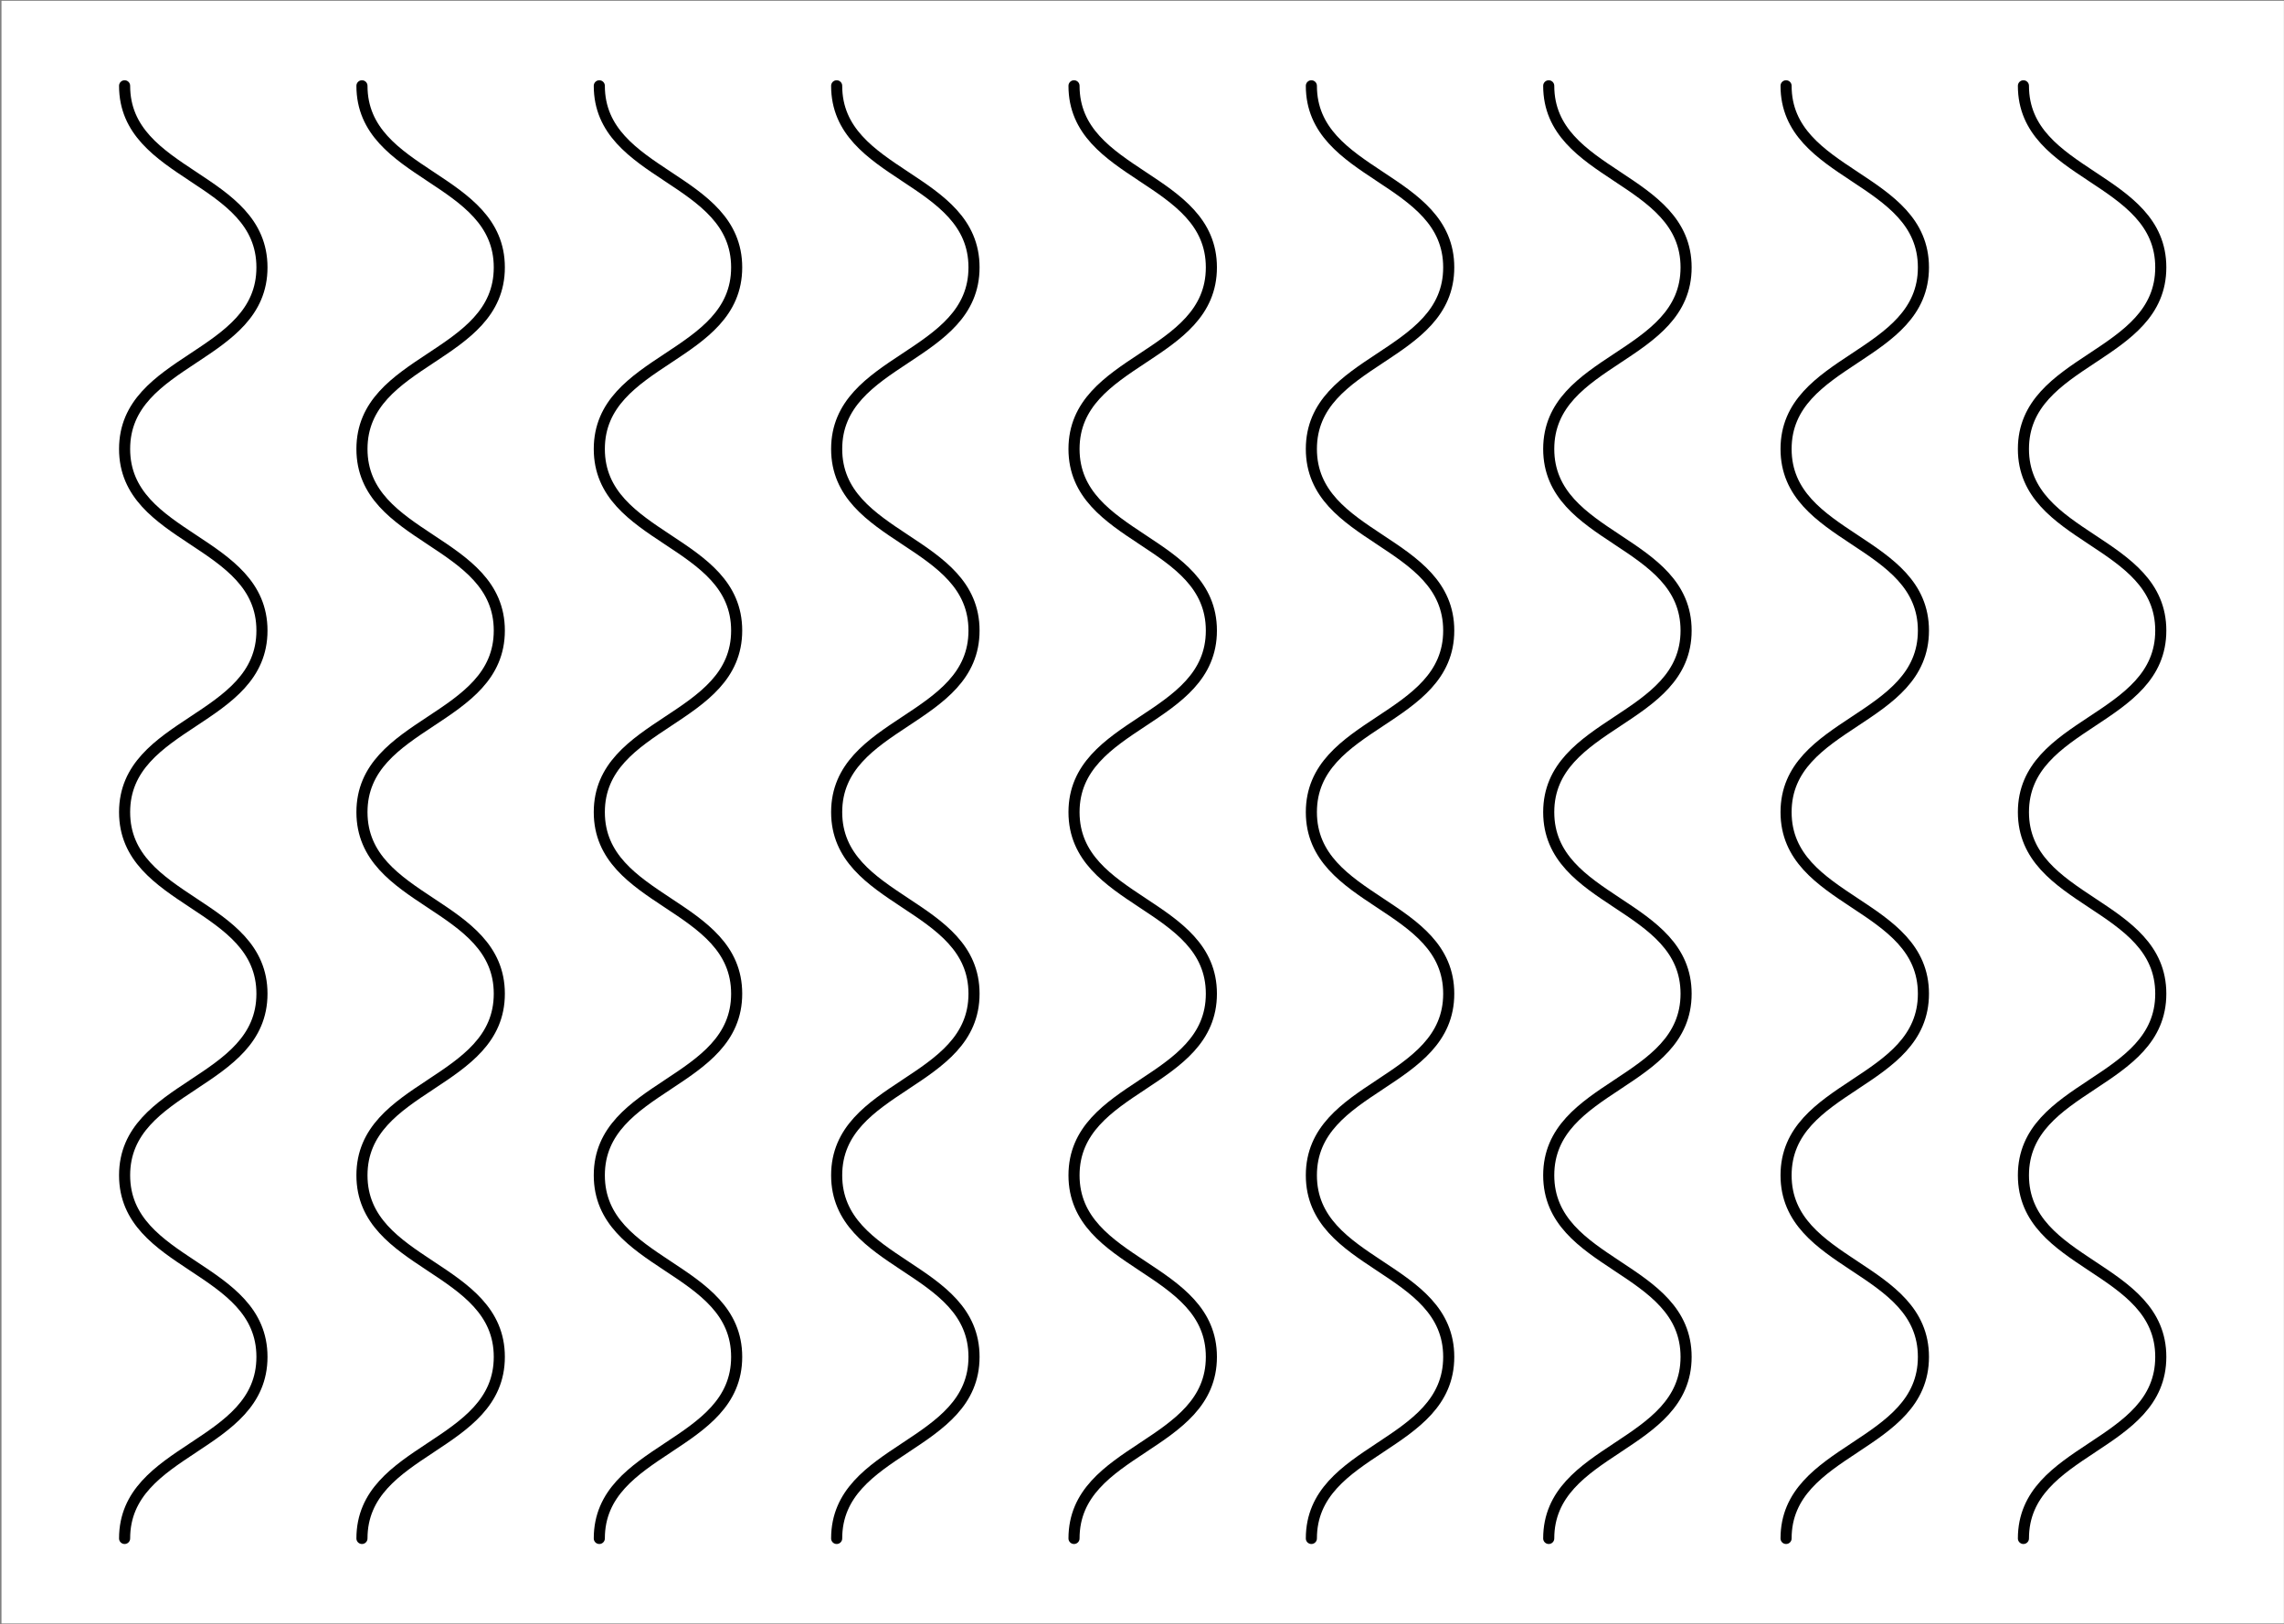 <svg width="1441" height="1025" viewBox="0 0 1441 1025" fill="none" xmlns="http://www.w3.org/2000/svg">
<rect x="0" y="0" width="1441" height="1025" fill="#808080" stroke="none"/>
<rect x="0.938" y="0.5" width="1440" height="1024" fill="white"/>
<path d="M78.611 970.852C78.611 913.561 165.272 913.561 165.272 856.27C165.272 798.98 78.611 798.98 78.611 741.676C78.611 684.372 165.272 684.385 165.272 627.095C165.272 569.804 78.611 569.804 78.611 512.514C78.611 455.223 165.272 455.223 165.272 397.919C165.272 340.615 78.611 340.628 78.611 283.338C78.611 226.047 165.272 226.034 165.272 168.743C165.272 111.453 78.611 111.439 78.611 54.148" stroke="black" stroke-width="7" stroke-miterlimit="10" stroke-linecap="round"/>
<path d="M228.36 970.852C228.36 913.561 315.021 913.561 315.021 856.27C315.021 798.98 228.36 798.98 228.36 741.676C228.36 684.372 315.021 684.385 315.021 627.095C315.021 569.804 228.36 569.804 228.36 512.514C228.36 455.223 315.021 455.223 315.021 397.919C315.021 340.615 228.36 340.628 228.36 283.338C228.36 226.047 315.021 226.034 315.021 168.743C315.021 111.453 228.36 111.439 228.36 54.148" stroke="black" stroke-width="7" stroke-miterlimit="10" stroke-linecap="round"/>
<path d="M378.109 970.852C378.109 913.561 464.77 913.561 464.77 856.27C464.77 798.98 378.109 798.98 378.109 741.676C378.109 684.372 464.77 684.385 464.77 627.095C464.77 569.804 378.109 569.804 378.109 512.514C378.109 455.223 464.77 455.223 464.77 397.919C464.77 340.615 378.109 340.628 378.109 283.338C378.109 226.047 464.77 226.034 464.77 168.743C464.77 111.453 378.109 111.439 378.109 54.148" stroke="black" stroke-width="7" stroke-miterlimit="10" stroke-linecap="round"/>
<path d="M527.858 970.852C527.858 913.561 614.519 913.561 614.519 856.27C614.519 798.98 527.858 798.98 527.858 741.676C527.858 684.372 614.519 684.385 614.519 627.095C614.519 569.804 527.858 569.804 527.858 512.514C527.858 455.223 614.519 455.223 614.519 397.919C614.519 340.615 527.858 340.628 527.858 283.338C527.858 226.047 614.519 226.034 614.519 168.743C614.519 111.453 527.858 111.439 527.858 54.148" stroke="black" stroke-width="7" stroke-miterlimit="10" stroke-linecap="round"/>
<path d="M677.607 970.852C677.607 913.561 764.268 913.561 764.268 856.27C764.268 798.98 677.607 798.98 677.607 741.676C677.607 684.372 764.268 684.385 764.268 627.095C764.268 569.804 677.607 569.804 677.607 512.514C677.607 455.223 764.268 455.223 764.268 397.919C764.268 340.615 677.607 340.628 677.607 283.338C677.607 226.047 764.268 226.034 764.268 168.743C764.268 111.453 677.607 111.439 677.607 54.148" stroke="black" stroke-width="7" stroke-miterlimit="10" stroke-linecap="round"/>
<path d="M827.356 970.852C827.356 913.561 914.017 913.561 914.017 856.27C914.017 798.98 827.356 798.98 827.356 741.676C827.356 684.372 914.017 684.385 914.017 627.095C914.017 569.804 827.356 569.804 827.356 512.514C827.356 455.223 914.017 455.223 914.017 397.919C914.017 340.615 827.356 340.628 827.356 283.338C827.356 226.047 914.017 226.034 914.017 168.743C914.017 111.453 827.356 111.439 827.356 54.148" stroke="black" stroke-width="7" stroke-miterlimit="10" stroke-linecap="round"/>
<path d="M977.105 970.852C977.105 913.561 1063.77 913.561 1063.77 856.27C1063.77 798.98 977.105 798.98 977.105 741.676C977.105 684.372 1063.77 684.385 1063.77 627.095C1063.77 569.804 977.105 569.804 977.105 512.514C977.105 455.223 1063.77 455.223 1063.77 397.919C1063.77 340.615 977.105 340.628 977.105 283.338C977.105 226.047 1063.77 226.034 1063.77 168.743C1063.77 111.453 977.105 111.439 977.105 54.148" stroke="black" stroke-width="7" stroke-miterlimit="10" stroke-linecap="round"/>
<path d="M1126.85 970.852C1126.85 913.561 1213.51 913.561 1213.51 856.27C1213.51 798.98 1126.85 798.98 1126.85 741.676C1126.85 684.372 1213.51 684.385 1213.51 627.095C1213.51 569.804 1126.85 569.804 1126.85 512.514C1126.85 455.223 1213.51 455.223 1213.51 397.919C1213.51 340.615 1126.85 340.628 1126.85 283.338C1126.85 226.047 1213.51 226.034 1213.51 168.743C1213.51 111.453 1126.85 111.439 1126.85 54.148" stroke="black" stroke-width="7" stroke-miterlimit="10" stroke-linecap="round"/>
<path d="M1276.6 970.852C1276.6 913.561 1363.26 913.561 1363.26 856.27C1363.26 798.98 1276.6 798.98 1276.6 741.676C1276.6 684.372 1363.26 684.385 1363.26 627.095C1363.26 569.804 1276.6 569.804 1276.6 512.514C1276.6 455.223 1363.26 455.223 1363.26 397.919C1363.26 340.615 1276.6 340.628 1276.6 283.338C1276.6 226.047 1363.26 226.034 1363.26 168.743C1363.26 111.453 1276.6 111.439 1276.6 54.148" stroke="black" stroke-width="7" stroke-miterlimit="10" stroke-linecap="round"/>
</svg>
